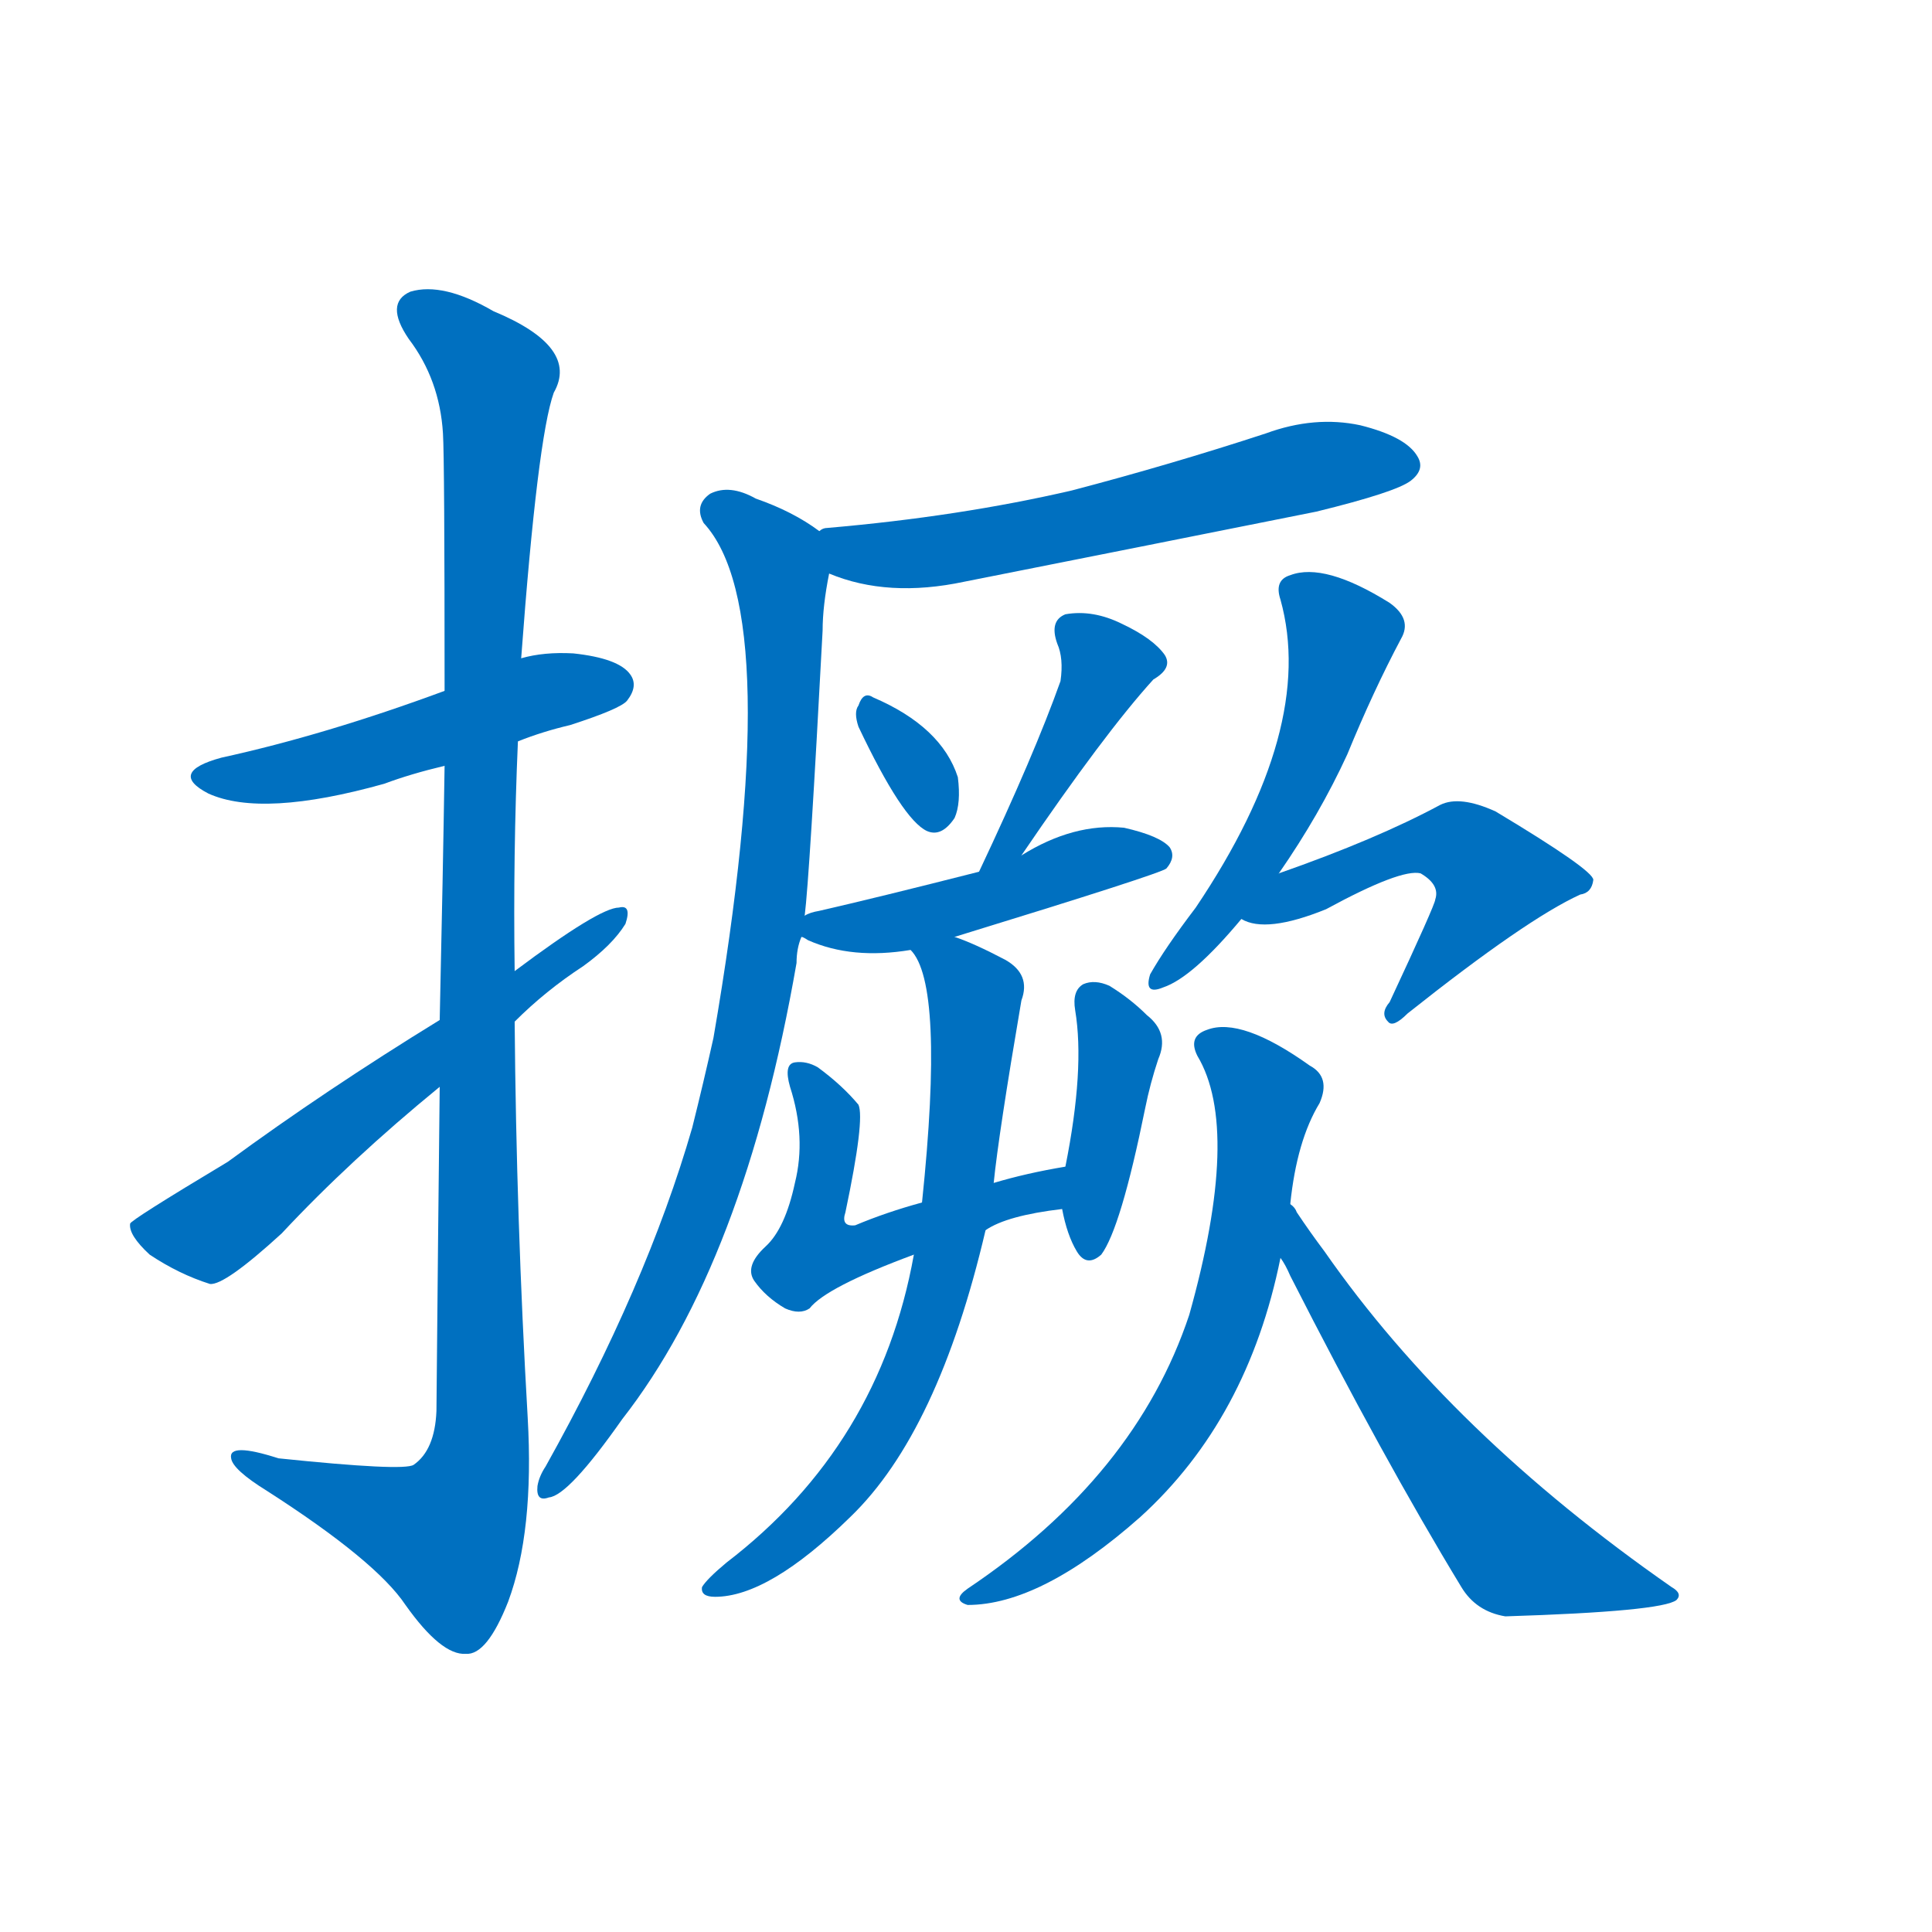 <svg width='83' height='83' >
                                <g transform="translate(3, 70) scale(0.07, -0.07)">
                                    <!-- 先将完整的字以灰色字体绘制完成，层级位于下面 -->
                                                                        <path d="M 275 545 Q 290 551 307 555 Q 338 565 342 570 Q 349 579 344 586 Q 337 596 309 599 Q 291 600 277 596 L 230 576 Q 157 549 93 535 Q 60 526 85 513 Q 118 498 193 519 Q 209 525 230 530 L 275 545 Z" style="fill: #0070C0;"></path>
                                                                        <path d="M 227 333 Q 226 245 225 134 Q 224 110 211 101 Q 205 97 128 105 Q 97 115 99 105 Q 100 98 121 85 Q 188 42 206 15 Q 228 -16 243 -15 Q 256 -16 269 17 Q 285 60 281 130 Q 274 251 273 373 L 273 404 Q 272 476 275 545 L 277 596 Q 287 731 297 759 Q 313 787 260 809 Q 229 827 209 821 Q 193 814 208 792 Q 227 767 229 734 Q 230 718 230 576 L 230 530 Q 229 464 227 374 L 227 333 Z" style="fill: #0070C0;"></path>
                                                                        <path d="M 227 374 Q 157 331 97 287 Q 37 251 37 249 Q 36 242 49 230 Q 67 218 86 212 Q 95 211 130 243 Q 172 288 227 333 L 273 373 Q 292 392 315 407 Q 333 420 341 433 Q 345 445 337 443 Q 325 443 273 404 L 227 374 Z" style="fill: #0070C0;"></path>
                                                                        <path d="M 466 648 Q 502 633 549 643 Q 655 664 765 686 Q 814 698 823 705 Q 832 712 827 720 Q 820 732 792 739 Q 764 745 734 734 Q 676 715 615 699 Q 546 683 465 676 Q 462 676 460 674 C 431 667 438 658 466 648 Z" style="fill: #0070C0;"></path>
                                                                        <path d="M 451 438 Q 454 462 462 613 Q 462 628 466 648 C 469 668 469 668 460 674 Q 444 686 421 694 Q 405 703 393 697 Q 383 690 389 679 Q 440 624 395 363 Q 389 336 382 308 Q 354 211 292 100 Q 288 94 287 88 Q 286 78 294 81 Q 306 82 339 129 Q 414 225 446 409 Q 446 418 449 425 L 451 438 Z" style="fill: #0070C0;"></path>
                                                                        <path d="M 484 554 Q 511 497 526 490 Q 535 486 543 498 Q 547 507 545 523 Q 535 554 493 572 Q 487 576 484 567 Q 481 563 484 554 Z" style="fill: #0070C0;"></path>
                                                                        <path d="M 584 475 Q 635 550 665 583 Q 677 590 672 598 Q 665 608 646 617 Q 628 626 611 623 Q 601 619 606 605 Q 610 596 608 582 Q 592 537 558 465 C 545 438 567 450 584 475 Z" style="fill: #0070C0;"></path>
                                                                        <path d="M 543 425 Q 670 464 673 467 Q 679 474 675 480 Q 669 487 647 492 Q 616 495 584 475 L 558 465 Q 495 449 460 441 Q 454 440 451 438 C 434 432 434 432 449 425 Q 450 425 453 423 Q 480 411 516 417 L 543 425 Z" style="fill: #0070C0;"></path>
                                                                        <path d="M 562 245 Q 575 254 609 258 C 639 262 641 289 611 284 Q 587 280 567 274 L 523 262 Q 501 256 482 248 Q 473 247 476 256 Q 488 313 484 322 Q 474 334 459 345 Q 452 349 445 348 Q 438 347 442 333 Q 452 302 445 274 Q 439 246 427 235 Q 414 223 420 214 Q 427 204 439 197 Q 448 193 454 197 Q 464 210 518 230 L 562 245 Z" style="fill: #0070C0;"></path>
                                                                        <path d="M 609 258 Q 612 242 618 232 Q 624 222 633 230 Q 645 246 660 320 Q 663 335 668 350 Q 675 366 661 377 Q 651 387 638 395 Q 629 399 622 396 Q 615 392 617 380 Q 623 344 611 284 L 609 258 Z" style="fill: #0070C0;"></path>
                                                                        <path d="M 518 230 Q 497 113 403 41 Q 391 31 388 26 Q 387 20 396 20 Q 429 20 479 69 Q 533 121 562 245 L 567 274 Q 570 304 584 386 Q 590 402 574 411 Q 555 421 543 425 C 515 436 503 441 516 417 Q 537 396 523 262 L 518 230 Z" style="fill: #0070C0;"></path>
                                                                        <path d="M 742 464 Q 767 500 784 537 Q 800 576 817 608 Q 824 620 810 630 Q 770 655 749 647 Q 739 644 743 632 Q 765 553 691 443 Q 672 418 663 402 Q 659 389 671 394 Q 689 400 719 436 L 742 464 Z" style="fill: #0070C0;"></path>
                                                                        <path d="M 719 436 Q 734 427 771 442 Q 817 467 829 464 Q 841 457 838 448 Q 838 445 810 385 Q 804 378 809 373 Q 812 369 821 378 Q 894 436 927 451 Q 934 452 935 460 Q 935 466 875 502 Q 853 512 841 506 Q 802 485 742 464 C 714 454 691 446 719 436 Z" style="fill: #0070C0;"></path>
                                                                        <path d="M 749 261 Q 753 300 767 323 Q 774 339 761 346 Q 719 376 698 368 Q 686 364 692 352 Q 719 307 687 193 Q 654 94 551 25 Q 541 18 551 15 Q 596 15 657 69 Q 723 129 743 228 L 749 261 Z" style="fill: #0070C0;"></path>
                                                                        <path d="M 743 228 Q 746 224 749 217 Q 806 105 854 26 Q 863 11 881 8 Q 977 11 986 18 Q 990 22 983 26 Q 848 120 770 232 Q 761 244 753 256 Q 752 259 749 261 C 731 285 728 254 743 228 Z" style="fill: #0070C0;"></path>
                                    
                                    
                                                                                                                                                                                                                                                                                                                                                                                                                                                                                                                                                                                                                                                                                                                                                                                                                                                                                                                                                                                                                                                                                                                                                                                                                                                                </g>
                            </svg>